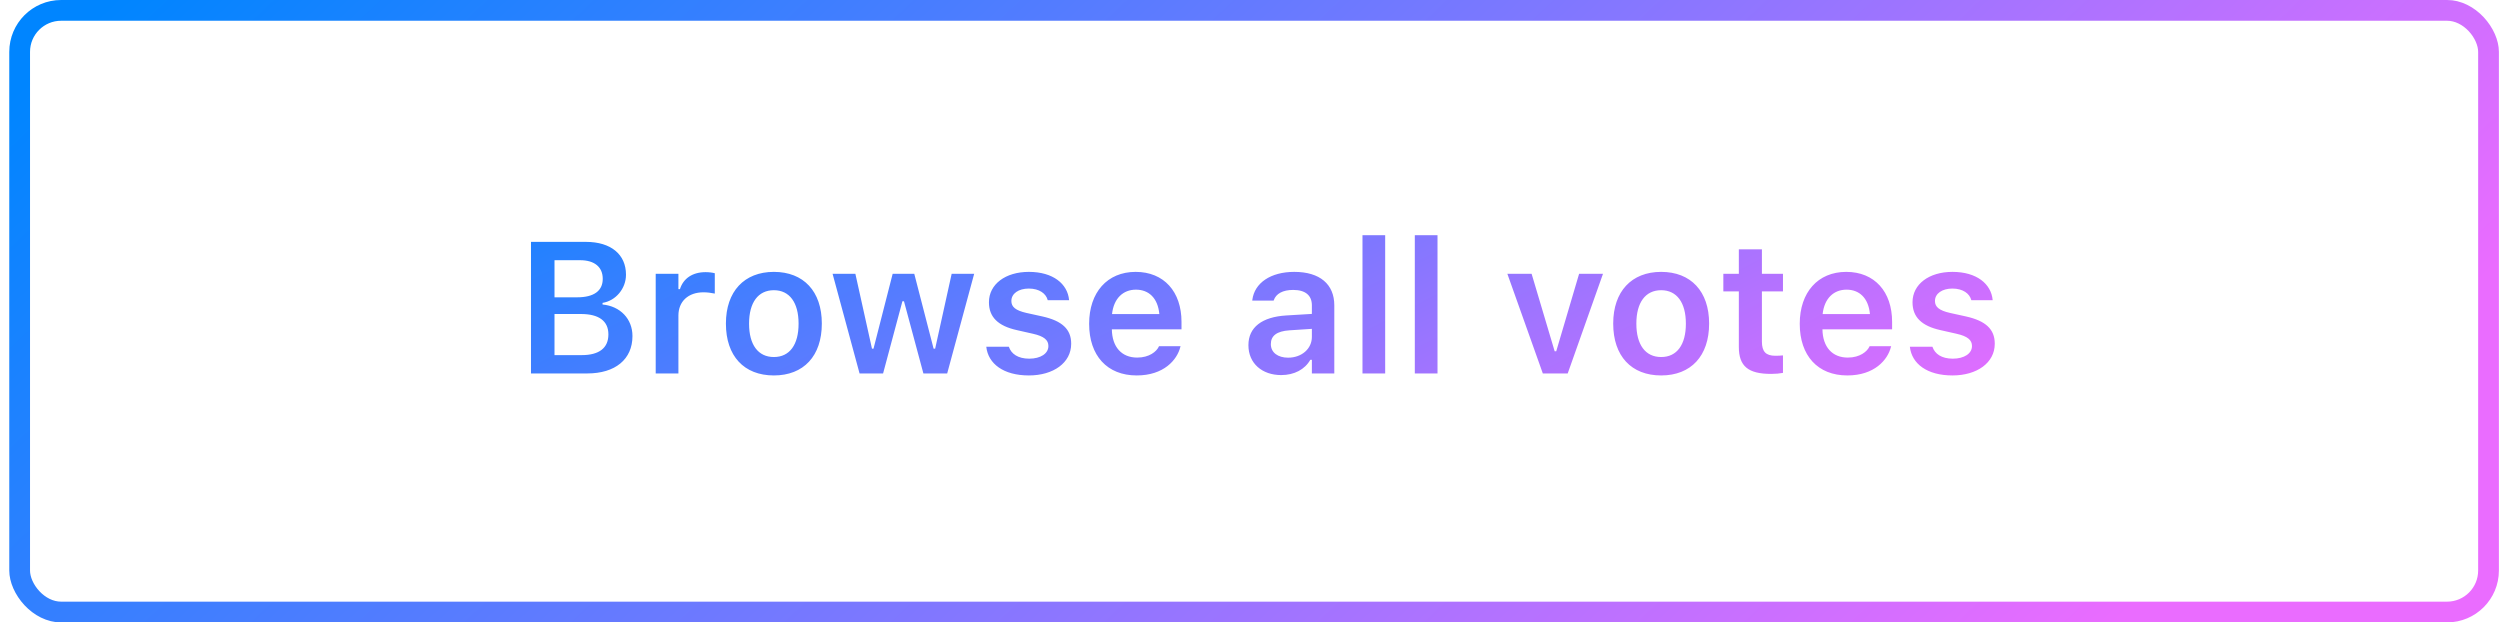 <svg width="241" height="60" viewBox="0 0 241 60" fill="none" xmlns="http://www.w3.org/2000/svg">
<g clip-path="url(#clip0_511977_725)">
<rect x="1.894" y="1" width="238" height="58" rx="4" stroke="url(#paint0_linear_511977_725)" stroke-width="2"/>
<path d="M51.187 36H56.61C59.317 36 60.969 34.629 60.969 32.405V32.388C60.969 30.744 59.791 29.514 58.086 29.355V29.197C59.361 28.995 60.345 27.817 60.345 26.49V26.473C60.345 24.53 58.895 23.317 56.487 23.317H51.187V36ZM55.933 25.084C57.304 25.084 58.104 25.743 58.104 26.868V26.886C58.104 28.037 57.251 28.661 55.643 28.661H53.454V25.084H55.933ZM56.003 30.27C57.735 30.27 58.649 30.946 58.649 32.23V32.247C58.649 33.539 57.761 34.233 56.091 34.233H53.454V30.27H56.003ZM63.21 36H65.399V30.419C65.399 29.048 66.357 28.178 67.816 28.178C68.194 28.178 68.554 28.23 68.906 28.301V26.341C68.695 26.279 68.352 26.235 68.018 26.235C66.752 26.235 65.873 26.842 65.548 27.87H65.399V26.394H63.21V36ZM74.601 36.193C77.475 36.193 79.224 34.312 79.224 31.201V31.184C79.224 28.09 77.466 26.209 74.601 26.209C71.744 26.209 69.978 28.099 69.978 31.184V31.201C69.978 34.312 71.718 36.193 74.601 36.193ZM74.601 34.418C73.08 34.418 72.21 33.231 72.21 31.21V31.192C72.21 29.171 73.08 27.976 74.601 27.976C76.112 27.976 76.983 29.171 76.983 31.192V31.21C76.983 33.231 76.121 34.418 74.601 34.418ZM82.862 36H85.13L86.993 29.039H87.143L89.015 36H91.309L93.91 26.394H91.74L90.149 33.609H89.999L88.136 26.394H86.053L84.207 33.609H84.058L82.458 26.394H80.261L82.862 36ZM99.184 36.193C101.548 36.193 103.262 34.972 103.262 33.144V33.126C103.262 31.729 102.374 30.929 100.493 30.507L98.938 30.164C97.901 29.927 97.496 29.584 97.496 29.021V29.013C97.496 28.292 98.2 27.817 99.175 27.817C100.203 27.817 100.836 28.31 100.994 28.916L101.003 28.942H103.06V28.925C102.919 27.369 101.522 26.209 99.184 26.209C96.916 26.209 95.334 27.404 95.334 29.136V29.145C95.334 30.56 96.204 31.421 98.032 31.825L99.588 32.177C100.643 32.414 101.065 32.783 101.065 33.346V33.363C101.065 34.084 100.309 34.576 99.219 34.576C98.129 34.576 97.487 34.11 97.259 33.442L97.25 33.425H95.079V33.442C95.264 35.068 96.74 36.193 99.184 36.193ZM109.581 36.193C112.192 36.193 113.475 34.69 113.782 33.451L113.809 33.372H111.726L111.699 33.434C111.489 33.873 110.812 34.471 109.625 34.471C108.14 34.471 107.208 33.469 107.182 31.746H113.897V31.025C113.897 28.125 112.209 26.209 109.476 26.209C106.742 26.209 104.993 28.186 104.993 31.21V31.219C104.993 34.277 106.725 36.193 109.581 36.193ZM109.502 27.923C110.724 27.923 111.612 28.705 111.761 30.278H107.199C107.366 28.749 108.281 27.923 109.502 27.923ZM123.503 36.158C124.769 36.158 125.788 35.613 126.316 34.682H126.465V36H128.627V29.435C128.627 27.404 127.239 26.209 124.769 26.209C122.484 26.209 120.937 27.281 120.726 28.898L120.717 28.977H122.782L122.791 28.942C123.011 28.31 123.661 27.949 124.663 27.949C125.841 27.949 126.465 28.477 126.465 29.435V30.261L123.995 30.41C121.657 30.551 120.348 31.553 120.348 33.267V33.284C120.348 35.033 121.675 36.158 123.503 36.158ZM122.51 33.179V33.161C122.51 32.37 123.081 31.922 124.303 31.843L126.465 31.702V32.476C126.465 33.618 125.49 34.48 124.171 34.48C123.204 34.48 122.51 33.996 122.51 33.179ZM131.343 36H133.531V22.676H131.343V36ZM136.388 36H138.576V22.676H136.388V36ZM148.728 36H151.127L154.529 26.394H152.226L150.02 33.864H149.87L147.647 26.394H145.309L148.728 36ZM160.136 36.193C163.01 36.193 164.759 34.312 164.759 31.201V31.184C164.759 28.09 163.001 26.209 160.136 26.209C157.28 26.209 155.513 28.099 155.513 31.184V31.201C155.513 34.312 157.253 36.193 160.136 36.193ZM160.136 34.418C158.615 34.418 157.745 33.231 157.745 31.21V31.192C157.745 29.171 158.615 27.976 160.136 27.976C161.648 27.976 162.518 29.171 162.518 31.192V31.21C162.518 33.231 161.656 34.418 160.136 34.418ZM170.736 36.044C171.157 36.044 171.562 36.009 171.878 35.947V34.26C171.615 34.286 171.448 34.295 171.14 34.295C170.226 34.295 169.848 33.891 169.848 32.933V28.09H171.878V26.394H169.848V24.038H167.624V26.394H166.13V28.09H167.624V33.451C167.624 35.306 168.53 36.044 170.736 36.044ZM178.083 36.193C180.694 36.193 181.977 34.69 182.284 33.451L182.311 33.372H180.228L180.201 33.434C179.99 33.873 179.314 34.471 178.127 34.471C176.642 34.471 175.71 33.469 175.684 31.746H182.399V31.025C182.399 28.125 180.711 26.209 177.978 26.209C175.244 26.209 173.495 28.186 173.495 31.21V31.219C173.495 34.277 175.227 36.193 178.083 36.193ZM178.004 27.923C179.226 27.923 180.114 28.705 180.263 30.278H175.701C175.868 28.749 176.782 27.923 178.004 27.923ZM188.217 36.193C190.581 36.193 192.295 34.972 192.295 33.144V33.126C192.295 31.729 191.407 30.929 189.527 30.507L187.971 30.164C186.934 29.927 186.53 29.584 186.53 29.021V29.013C186.53 28.292 187.233 27.817 188.208 27.817C189.237 27.817 189.869 28.31 190.028 28.916L190.036 28.942H192.093V28.925C191.952 27.369 190.555 26.209 188.217 26.209C185.949 26.209 184.367 27.404 184.367 29.136V29.145C184.367 30.56 185.238 31.421 187.066 31.825L188.621 32.177C189.676 32.414 190.098 32.783 190.098 33.346V33.363C190.098 34.084 189.342 34.576 188.252 34.576C187.162 34.576 186.521 34.11 186.292 33.442L186.283 33.425H184.113V33.442C184.297 35.068 185.774 36.193 188.217 36.193Z" fill="url(#paint1_linear_511977_725)"/>
</g>
<defs>
<linearGradient id="paint0_linear_511977_725" x1="7.394" y1="3.383" x2="127.729" y2="131.617" gradientUnits="userSpaceOnUse">
<stop stop-color="#0085FF"/>
<stop offset="1" stop-color="#EA6CFF"/>
</linearGradient>
<linearGradient id="paint1_linear_511977_725" x1="31.067" y1="18.466" x2="73.408" y2="101.333" gradientUnits="userSpaceOnUse">
<stop stop-color="#0085FF"/>
<stop offset="1" stop-color="#EA6CFF"/>
</linearGradient>
<clipPath id="clip0_511977_725">
<rect x="0.894" width="240" height="60" rx="5" fill="white"/>
</clipPath>
</defs>
</svg>
